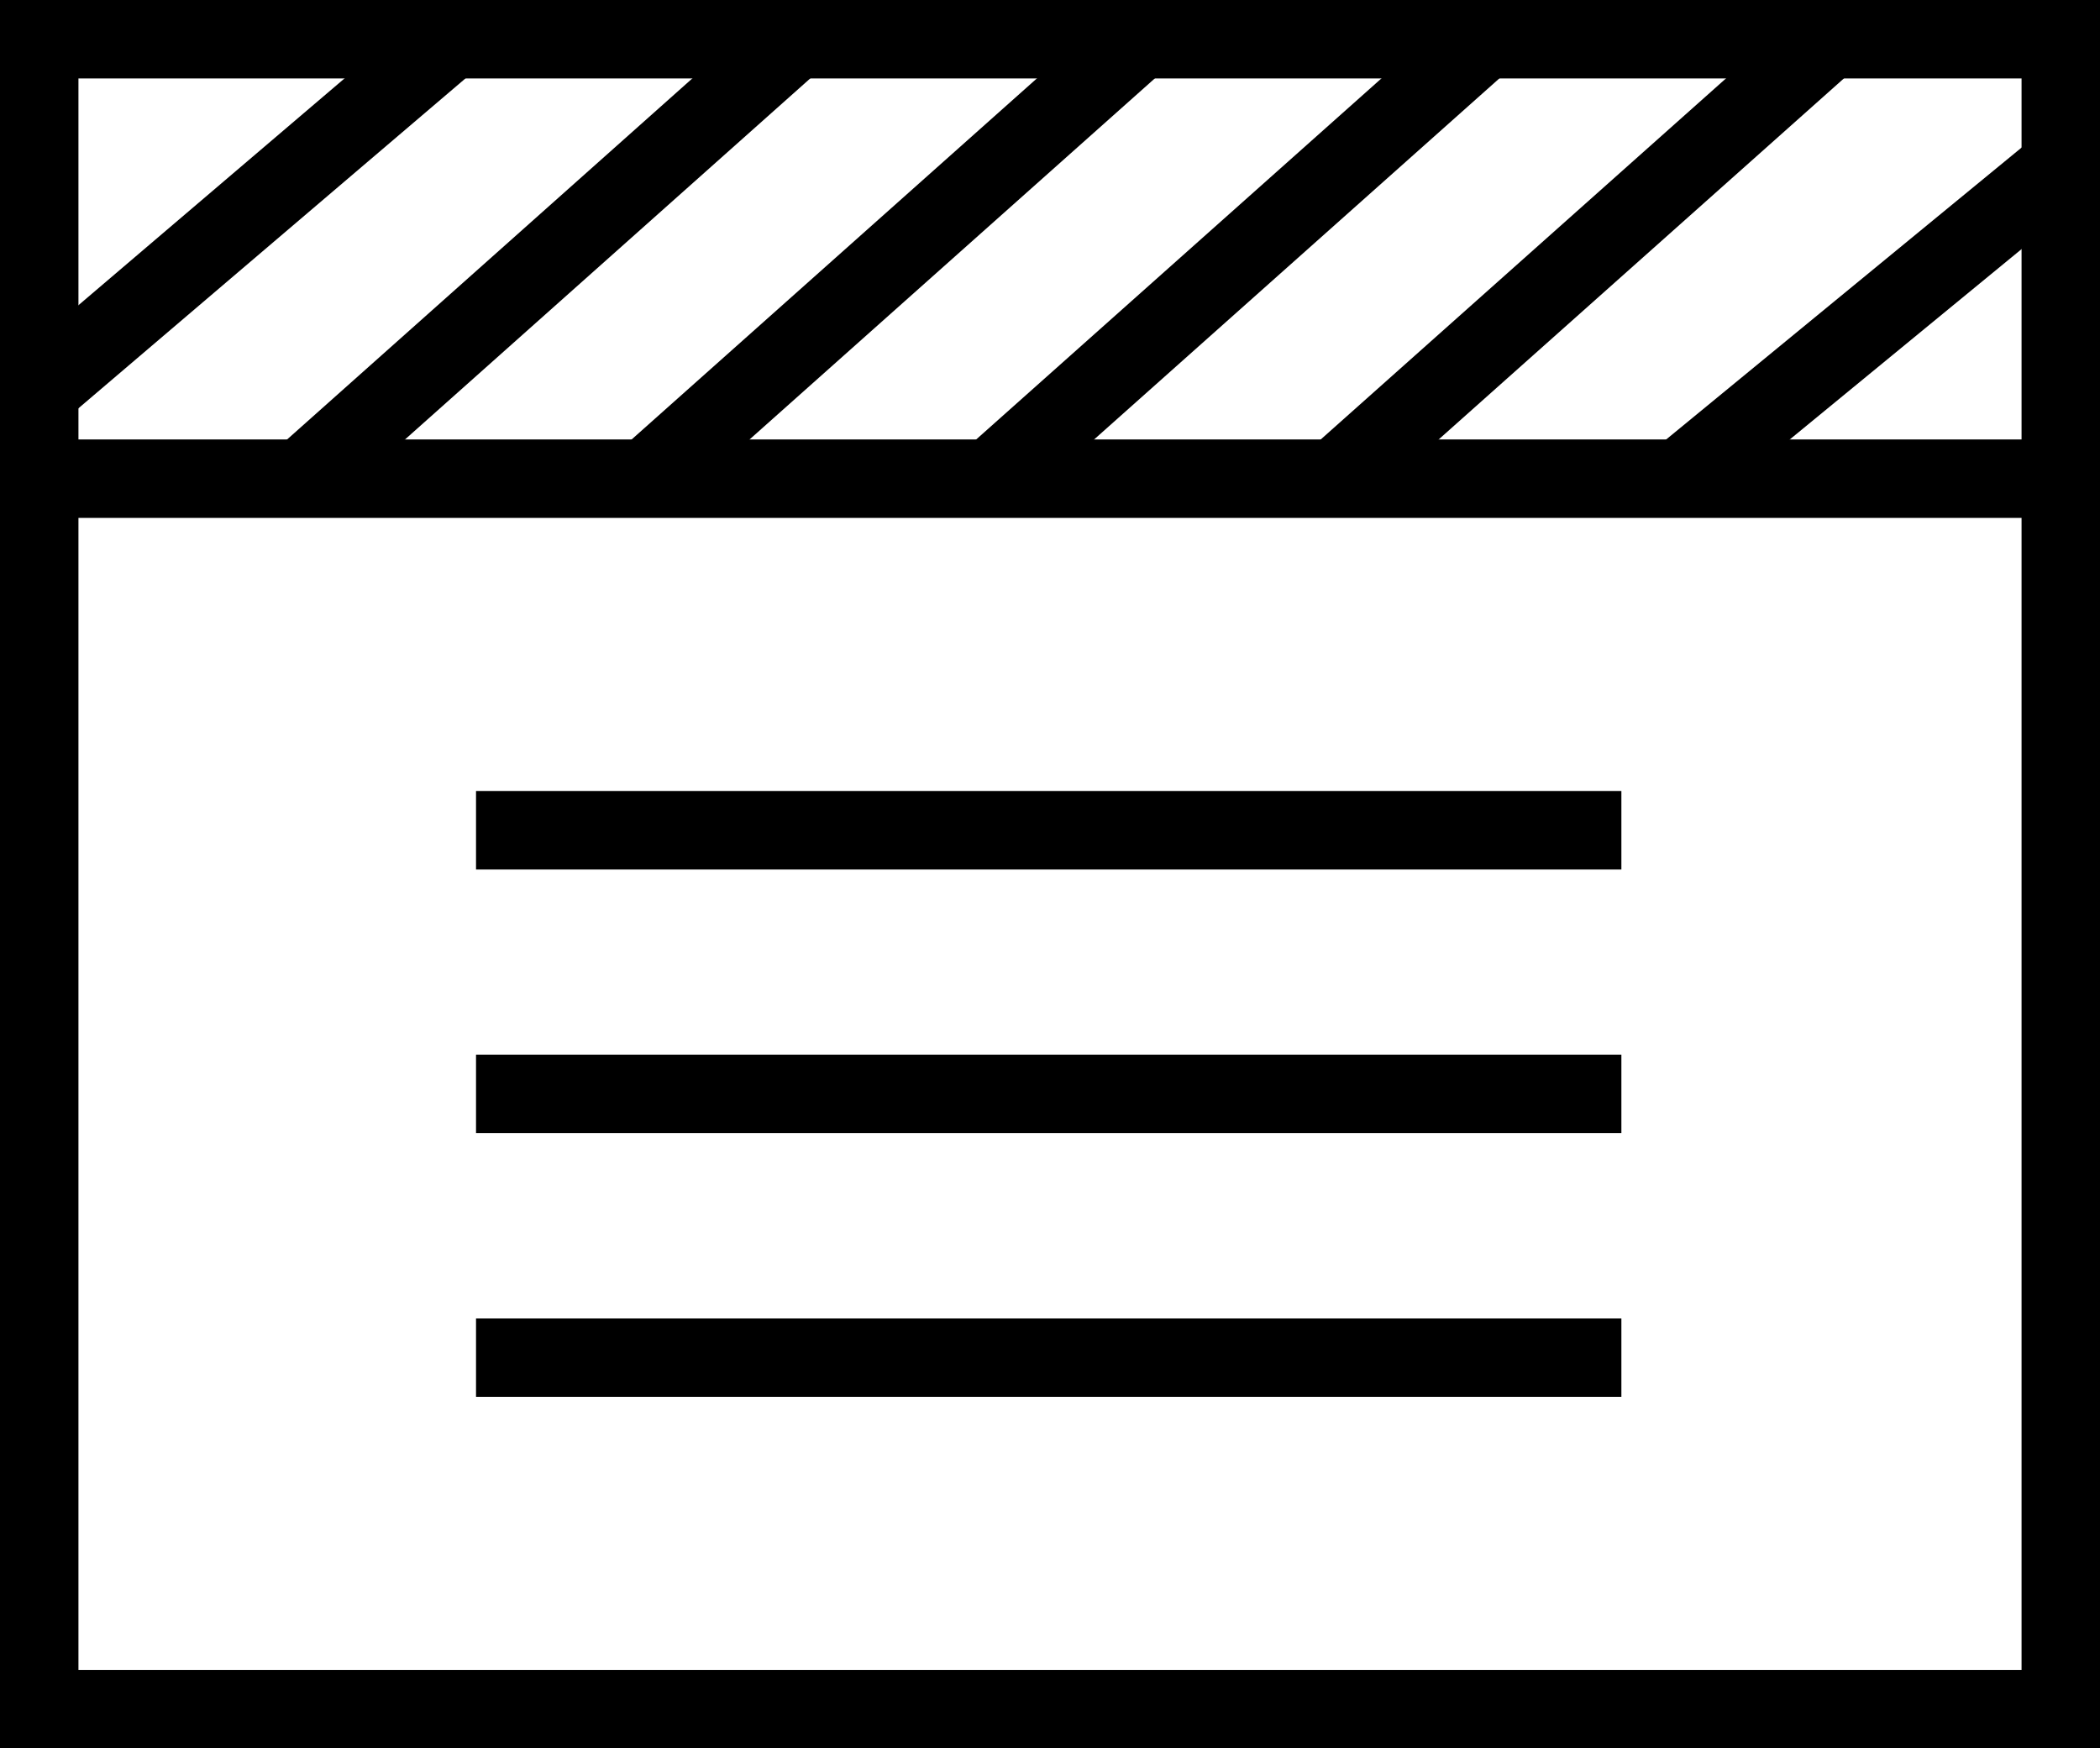 <svg xmlns="http://www.w3.org/2000/svg" width="26.769" height="22.287" viewBox="0 0 26.769 22.287">
	<rect id="Retângulo_11" data-name="Retângulo 11" width="25.769" height="21.287" transform="translate(0.5 0.5)" fill="none" stroke="#000" stroke-width="1"/>
	<path id="Caminho_952" data-name="Caminho 952" d="M1168.785,1207H1143.1" transform="translate(-1142.544 -1200.898)" fill="none" stroke="#000" stroke-width="1"/>
	<path id="Caminho_953" data-name="Caminho 953" d="M1152.94,1215h14.6" transform="translate(-1146.872 -1204.416)" fill="none" stroke="#000" stroke-width="1"/>
	<path id="Caminho_954" data-name="Caminho 954" d="M1152.94,1221h14.6" transform="translate(-1146.872 -1207.055)" fill="none" stroke="#000" stroke-width="1"/>
	<path id="Caminho_955" data-name="Caminho 955" d="M1152.94,1227h14.6" transform="translate(-1146.872 -1209.694)" fill="none" stroke="#000" stroke-width="1"/>
	<path id="Caminho_956" data-name="Caminho 956" d="M1148.98,1202.65l6.218-5.54" transform="translate(-1145.13 -1196.548)" fill="none" stroke="#000" stroke-width="1"/>
	<path id="Caminho_957" data-name="Caminho 957" d="M1143.1,1201.474l5.12-4.364" transform="translate(-1142.544 -1196.548)" fill="none" stroke="#000" stroke-width="1"/>
	<path id="Caminho_958" data-name="Caminho 958" d="M1156.82,1202.65l6.218-5.54" transform="translate(-1148.578 -1196.548)" fill="none" stroke="#000" stroke-width="1"/>
	<path id="Caminho_959" data-name="Caminho 959" d="M1164.66,1202.65l6.218-5.54" transform="translate(-1152.026 -1196.548)" fill="none" stroke="#000" stroke-width="1"/>
	<path id="Caminho_960" data-name="Caminho 960" d="M1172.5,1202.65l6.218-5.54" transform="translate(-1155.474 -1196.548)" fill="none" stroke="#000" stroke-width="1"/>
	<path id="Caminho_961" data-name="Caminho 961" d="M1180.34,1203.891l4.823-3.961" transform="translate(-1158.922 -1197.789)" fill="none" stroke="#000" stroke-width="1"/>
</svg>
